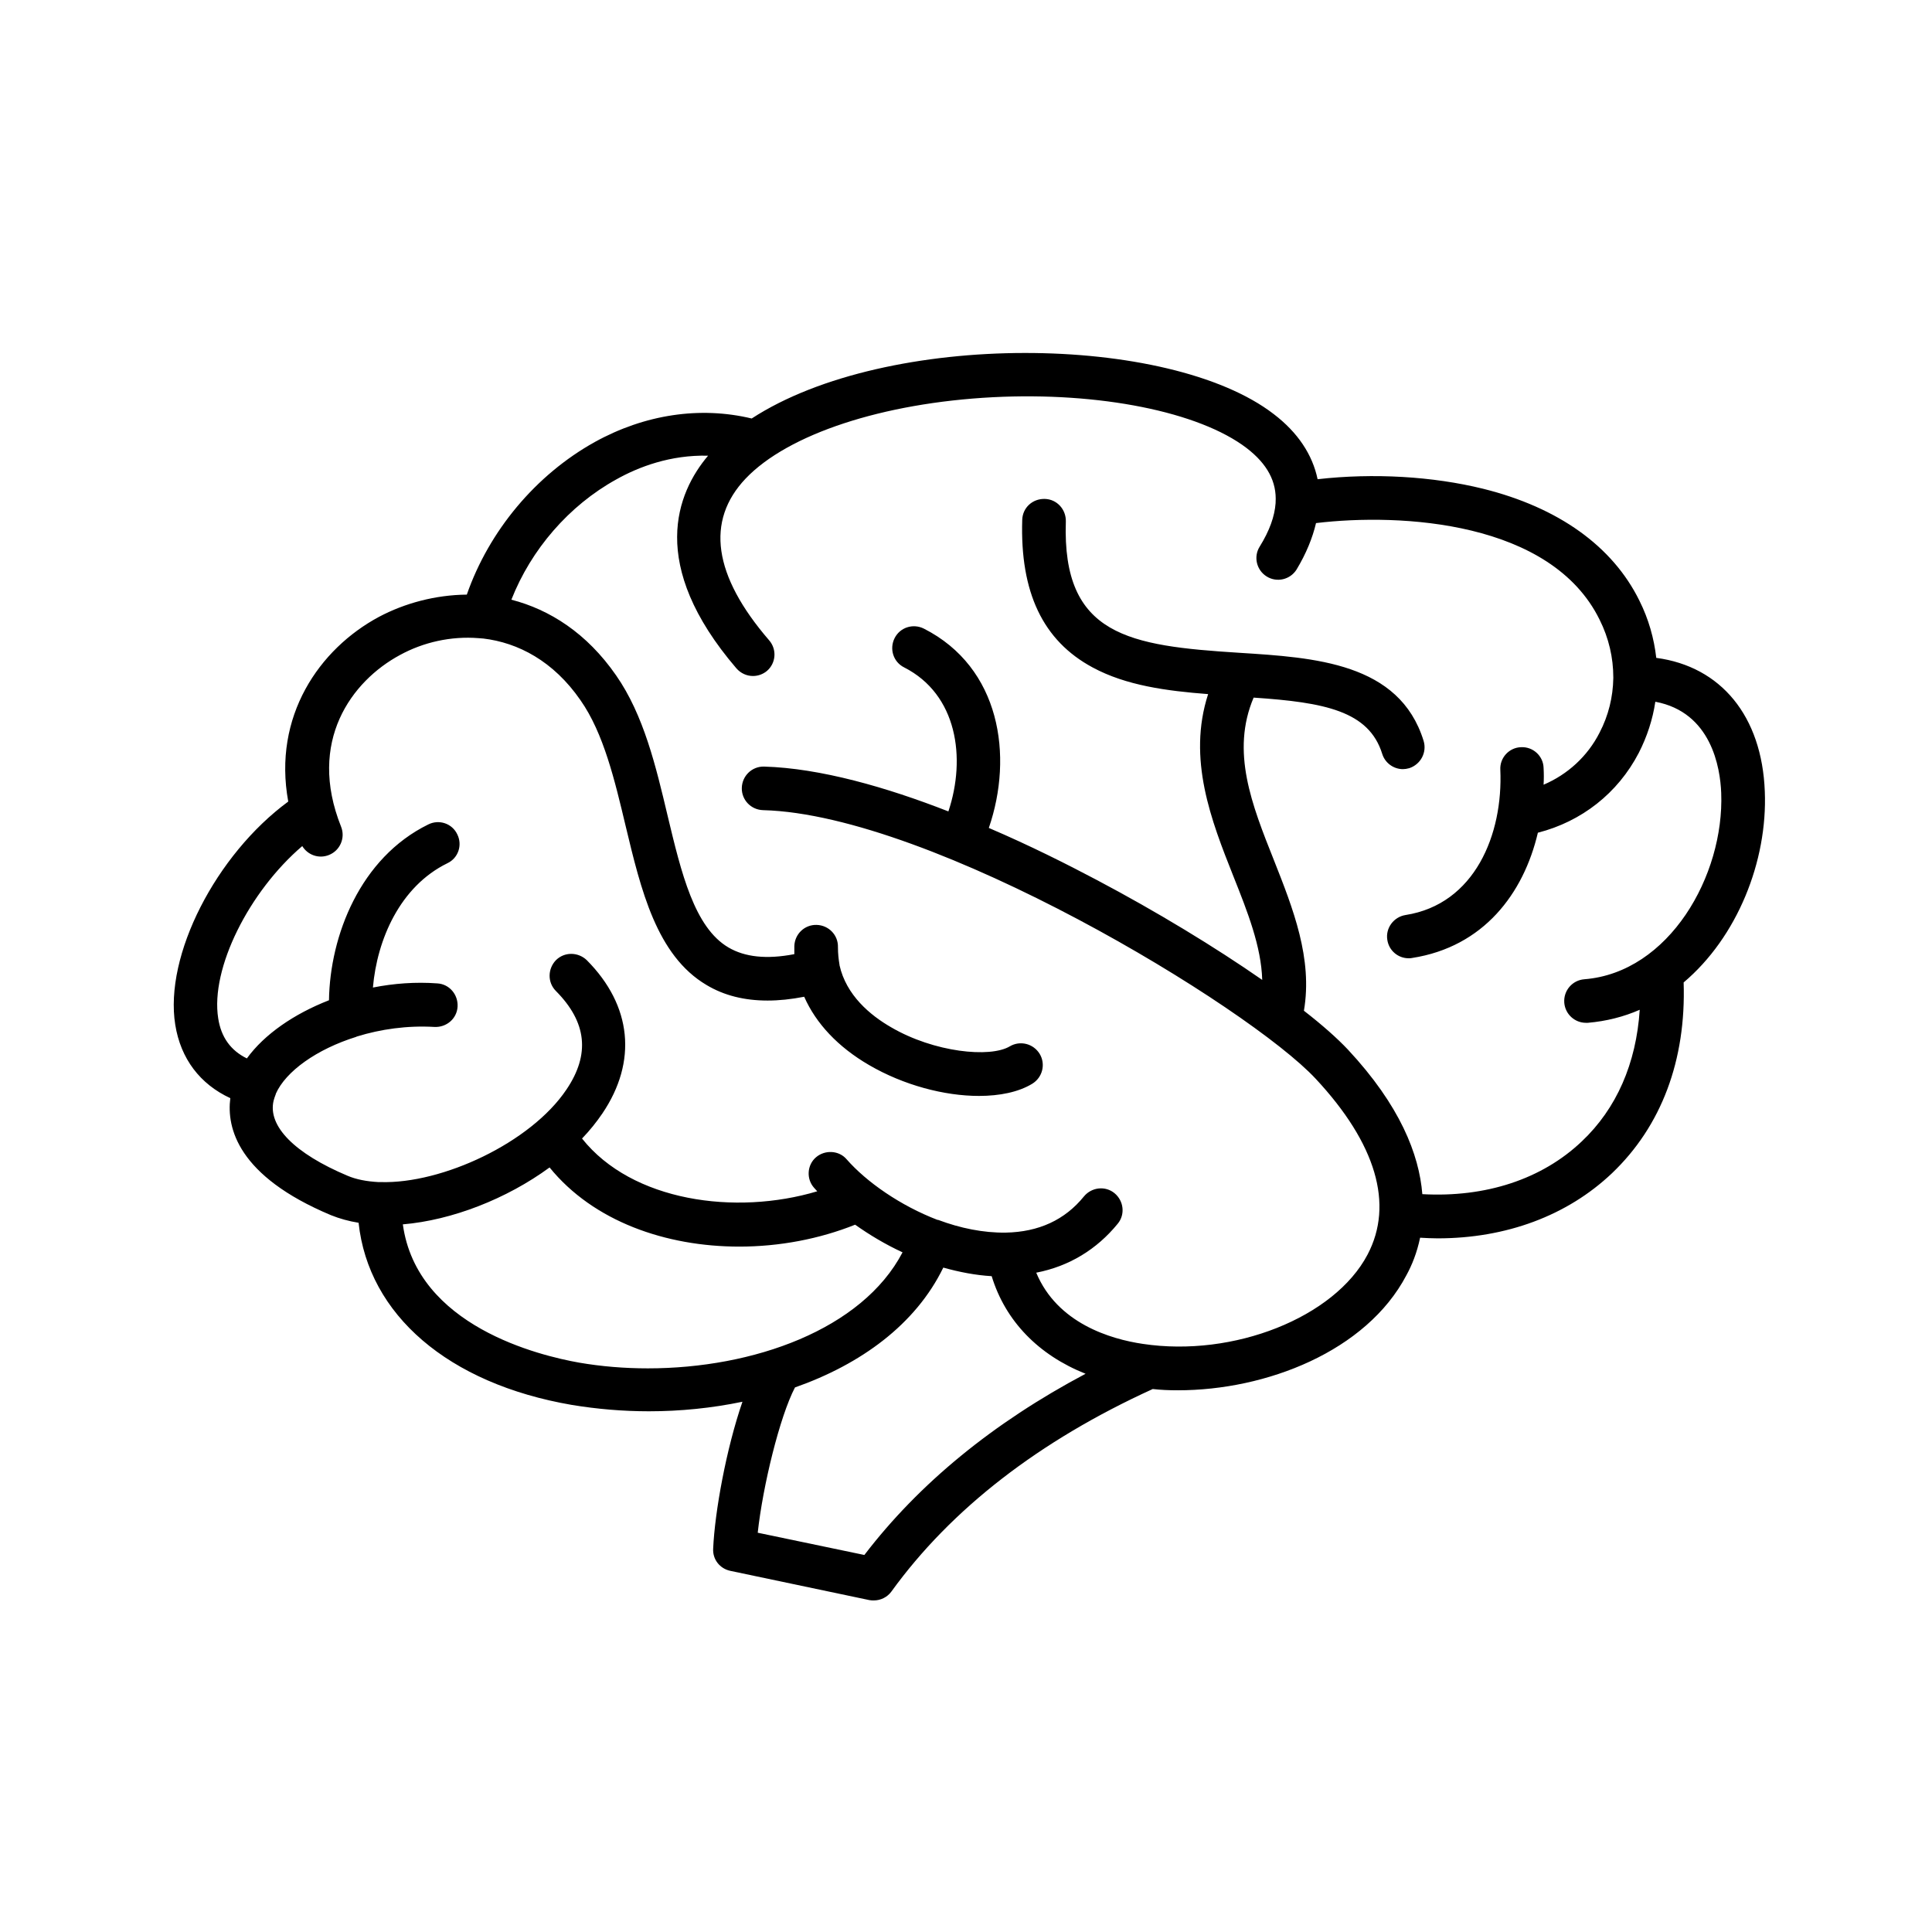 <svg xmlns="http://www.w3.org/2000/svg" xmlns:xlink="http://www.w3.org/1999/xlink" width="500" zoomAndPan="magnify" viewBox="0 0 375 375" height="500" preserveAspectRatio="xMidYMid meet" version="1.0"><defs><clipPath id="0e2e437252"><path d="M 33 68 L 343 68 L 343 310.734 L 33 310.734 Z M 33 68 " clip-rule="nonzero"/></clipPath></defs><g clip-path="url(#0e2e437252)"><path fill="#000" d="M 55.949 155.582 C 52.922 139.047 61.941 125.965 73.555 119.734 C 78.562 117.078 84.492 115.477 90.609 115.414 C 94.934 103.012 104.016 92.152 115.445 85.797 C 125.145 80.43 135.895 78.824 145.902 81.23 C 172.281 64.078 226.957 64.754 247.223 80.367 C 251.918 83.945 254.758 88.266 255.746 93.016 C 266.621 91.781 278.113 92.461 287.871 94.867 C 302.516 98.508 313.016 106.035 318.207 116.586 C 320 120.164 321.051 123.93 321.48 127.691 C 334.023 129.359 341.992 138.984 342.547 153.609 C 343.105 167.184 337.172 181.93 326.793 190.691 C 327.289 205.809 322.469 218.582 312.895 227.715 C 304.184 235.98 292.32 240.363 279.039 240.363 C 277.926 240.363 276.754 240.301 275.641 240.238 C 275.023 243.199 274.035 245.605 272.984 247.52 C 265.199 262.328 245.738 269.855 228.625 269.855 C 226.957 269.855 225.352 269.793 223.746 269.609 C 201.688 279.668 184.637 292.871 173.023 308.914 C 172.219 310.023 170.922 310.641 169.625 310.641 C 169.316 310.641 169.07 310.641 168.762 310.582 L 141.762 304.902 C 139.723 304.473 138.301 302.684 138.426 300.586 C 138.734 293.488 140.957 281.211 144.109 272.078 C 138.18 273.312 132.062 273.93 125.945 273.93 C 120.879 273.93 115.875 273.496 110.996 272.695 C 86.961 268.562 71.52 255.172 69.602 237.34 C 67.688 237.031 65.895 236.535 64.227 235.859 C 46.125 228.27 43.965 218.891 44.703 213.152 C 38.836 210.438 35.066 205.5 34.016 198.898 C 31.855 185.445 41.926 165.887 55.949 155.582 Z M 147.074 297.5 L 167.773 301.82 C 178.398 287.934 192.793 276.148 210.711 266.648 C 201.566 263.008 195.141 256.406 192.484 247.703 C 189.332 247.52 186.184 246.902 183.094 246.039 C 177.719 257.082 167.094 264.797 154.305 269.301 C 151.34 274.977 148.062 288.43 147.074 297.5 Z M 112.418 264.488 C 116.742 265.23 121.188 265.598 125.762 265.598 C 146.211 265.598 167.34 258.07 175.184 243.078 C 171.848 241.535 168.762 239.684 165.98 237.711 C 159.062 240.484 151.277 241.965 143.492 241.965 C 129.281 241.965 115.195 237.094 106.672 226.602 C 98.332 232.711 87.703 236.844 78.191 237.648 C 80.91 257.453 104.754 263.129 112.418 264.488 Z M 42.355 197.664 C 42.914 201.305 44.766 203.895 47.918 205.438 C 51.316 200.75 57.062 196.801 63.855 194.148 C 64.043 181.621 69.91 166.504 83.133 160.023 C 85.234 158.977 87.766 159.84 88.754 161.938 C 89.805 164.035 88.941 166.566 86.84 167.551 C 77.633 172.059 73.188 182.363 72.383 191.68 C 76.461 190.875 80.66 190.566 84.863 190.875 C 87.211 191 88.941 193.035 88.816 195.379 C 88.691 197.727 86.652 199.453 84.305 199.328 C 79.055 199.02 73.867 199.762 69.293 201.18 C 69.23 201.18 69.23 201.18 69.172 201.242 C 61.449 203.648 55.453 207.969 53.539 212.289 C 53.539 212.289 53.539 212.348 53.539 212.348 C 53.355 212.781 53.23 213.215 53.105 213.645 C 51.934 218.582 57.184 223.887 67.441 228.207 C 69.172 228.949 71.207 229.316 73.434 229.441 C 73.496 229.441 73.555 229.441 73.617 229.441 C 73.68 229.441 73.742 229.441 73.867 229.441 C 85.852 229.812 103.027 221.789 109.945 211.484 C 114.578 204.637 113.898 198.402 107.906 192.355 C 106.238 190.691 106.301 188.039 107.906 186.371 C 109.574 184.707 112.23 184.77 113.898 186.371 C 122.672 195.195 123.723 206.055 116.926 216.113 C 115.754 217.84 114.457 219.445 112.973 220.988 C 122.672 233.203 142.75 235.98 158.629 231.23 C 158.441 230.984 158.195 230.797 158.012 230.551 C 156.465 228.824 156.652 226.109 158.383 224.629 C 160.109 223.148 162.828 223.27 164.312 225 C 168.203 229.441 174.754 234.008 181.98 236.785 C 181.98 236.785 182.043 236.785 182.043 236.785 C 182.043 236.785 182.105 236.785 182.105 236.785 C 186.367 238.387 190.879 239.312 195.203 239.25 C 201.629 239.129 206.695 236.785 210.398 232.219 C 211.883 230.43 214.539 230.121 216.332 231.602 C 218.121 233.082 218.434 235.734 216.949 237.523 C 212.871 242.523 207.496 245.793 201.133 247.027 C 205.211 256.836 215.527 259.922 221.828 260.848 C 239.438 263.5 259.02 255.727 265.445 243.508 C 270.574 233.762 267.113 221.977 255.375 209.387 C 242.465 195.504 180.992 158.113 148.125 157.25 C 145.777 157.188 143.926 155.273 143.984 152.93 C 144.047 150.586 145.965 148.734 148.312 148.793 C 159.184 149.102 172.098 152.805 184.082 157.496 C 187.543 147.129 185.812 134.789 175.496 129.543 C 173.395 128.496 172.59 125.965 173.641 123.867 C 174.691 121.77 177.223 120.965 179.324 122.016 C 194.152 129.543 196.746 146.695 191.93 160.703 C 200.02 164.16 207.312 167.859 212.809 170.762 C 224.484 176.93 235.855 183.844 244.996 190.199 C 244.812 183.719 242.156 176.992 239.375 170.02 C 235.113 159.285 230.418 147.312 234.496 134.727 C 226.465 134.109 218.555 133.062 212.066 129.543 C 202.43 124.359 197.98 114.98 198.414 100.914 C 198.477 98.57 200.391 96.777 202.801 96.84 C 205.148 96.902 206.941 98.879 206.879 101.223 C 206.137 123.434 219.172 125.348 240.551 126.707 C 255.129 127.629 271.625 128.617 276.32 143.797 C 277 146.02 275.766 148.363 273.539 149.102 C 273.105 149.227 272.676 149.289 272.305 149.289 C 270.512 149.289 268.844 148.117 268.289 146.328 C 265.695 137.996 257.105 136.332 243.328 135.406 C 238.883 145.895 242.957 156.137 247.281 166.996 C 250.988 176.375 254.82 186.062 253.09 196.184 C 256.672 198.961 259.578 201.551 261.617 203.711 C 271.75 214.57 275.453 224.074 276.074 231.785 C 288.367 232.465 299.301 228.887 307.023 221.543 C 313.758 215.188 317.59 206.426 318.27 195.996 C 315.18 197.355 311.781 198.219 308.199 198.527 C 308.074 198.527 307.953 198.527 307.828 198.527 C 305.664 198.527 303.812 196.863 303.625 194.641 C 303.441 192.297 305.172 190.258 307.52 190.074 C 323.953 188.777 334.703 169.961 334.086 153.918 C 333.898 148.98 332.168 138.242 321.297 136.207 C 320.801 139.602 319.691 142.996 318.082 146.141 C 314.008 153.977 306.965 159.469 298.5 161.629 C 295.719 173.477 287.934 183.781 274.098 185.941 C 273.848 186 273.664 186 273.418 186 C 271.379 186 269.586 184.52 269.277 182.422 C 268.906 180.141 270.512 177.98 272.797 177.609 C 286.266 175.512 291.766 161.938 291.211 149.41 C 291.086 147.066 292.938 145.094 295.227 145.031 C 297.574 144.906 299.551 146.758 299.609 149.043 C 299.672 150.152 299.672 151.262 299.609 152.312 C 304.246 150.336 308.137 146.82 310.484 142.191 C 312.215 138.859 313.078 135.281 313.141 131.641 C 313.141 131.641 313.141 131.578 313.141 131.578 C 313.141 131.52 313.141 131.52 313.141 131.457 C 313.141 127.691 312.277 123.867 310.484 120.289 C 301.094 101.16 271.934 99.555 255.438 101.531 C 254.758 104.43 253.523 107.453 251.668 110.539 C 250.434 112.512 247.84 113.129 245.863 111.895 C 243.887 110.664 243.266 108.07 244.504 106.098 C 246.418 103.012 247.406 100.234 247.594 97.645 C 247.594 97.582 247.594 97.582 247.594 97.52 C 247.84 93.508 245.984 90.055 241.969 86.969 C 232.766 79.934 213.426 76.047 192.73 77.098 C 171.355 78.207 152.945 84.254 144.727 92.891 C 136.941 101.098 138.426 111.711 149.301 124.297 C 150.844 126.09 150.598 128.742 148.867 130.223 C 148.062 130.902 147.074 131.211 146.148 131.211 C 144.977 131.211 143.801 130.715 142.938 129.73 C 125.637 109.551 131.383 95.605 137.438 88.449 C 130.148 88.266 123.969 90.609 119.582 93.078 C 110.438 98.137 103.086 106.652 99.258 116.402 C 106.672 118.312 113.898 122.879 119.582 131.086 C 124.957 138.801 127.305 148.734 129.59 158.359 C 132.246 169.465 134.781 180.016 141.391 183.902 C 144.543 185.754 148.742 186.25 154.18 185.199 C 154.18 184.707 154.18 184.211 154.18 183.656 C 154.242 181.312 156.156 179.461 158.504 179.523 C 160.852 179.586 162.707 181.496 162.645 183.844 C 162.645 185.078 162.766 186.188 162.953 187.297 C 162.953 187.297 162.953 187.359 162.953 187.359 C 164.25 193.16 168.883 197.047 172.961 199.391 C 181.301 204.266 192.176 205.375 196.004 203.094 C 197.98 201.922 200.578 202.539 201.812 204.574 C 202.988 206.551 202.367 209.141 200.328 210.375 C 197.672 211.98 194.027 212.719 190.012 212.719 C 183.277 212.719 175.371 210.621 168.699 206.734 C 162.645 203.219 158.383 198.652 156.094 193.469 C 153.562 193.961 151.215 194.207 148.992 194.207 C 144.48 194.207 140.527 193.223 137.129 191.184 C 127.43 185.445 124.402 172.676 121.438 160.332 C 119.336 151.512 117.172 142.316 112.664 135.898 C 107.414 128.309 100.555 124.73 93.758 123.93 C 93.758 123.93 93.758 123.93 93.695 123.93 C 93.449 123.93 93.141 123.867 92.895 123.867 C 87.52 123.434 82.145 124.668 77.633 127.137 C 68.242 132.195 59.594 143.922 66.203 160.457 C 67.07 162.617 66.02 165.086 63.855 165.949 C 61.879 166.75 59.719 165.949 58.668 164.223 C 48.352 173.043 40.812 187.977 42.355 197.664 Z M 42.355 197.664 " fill-opacity="1" fill-rule="nonzero"/></g></svg>
